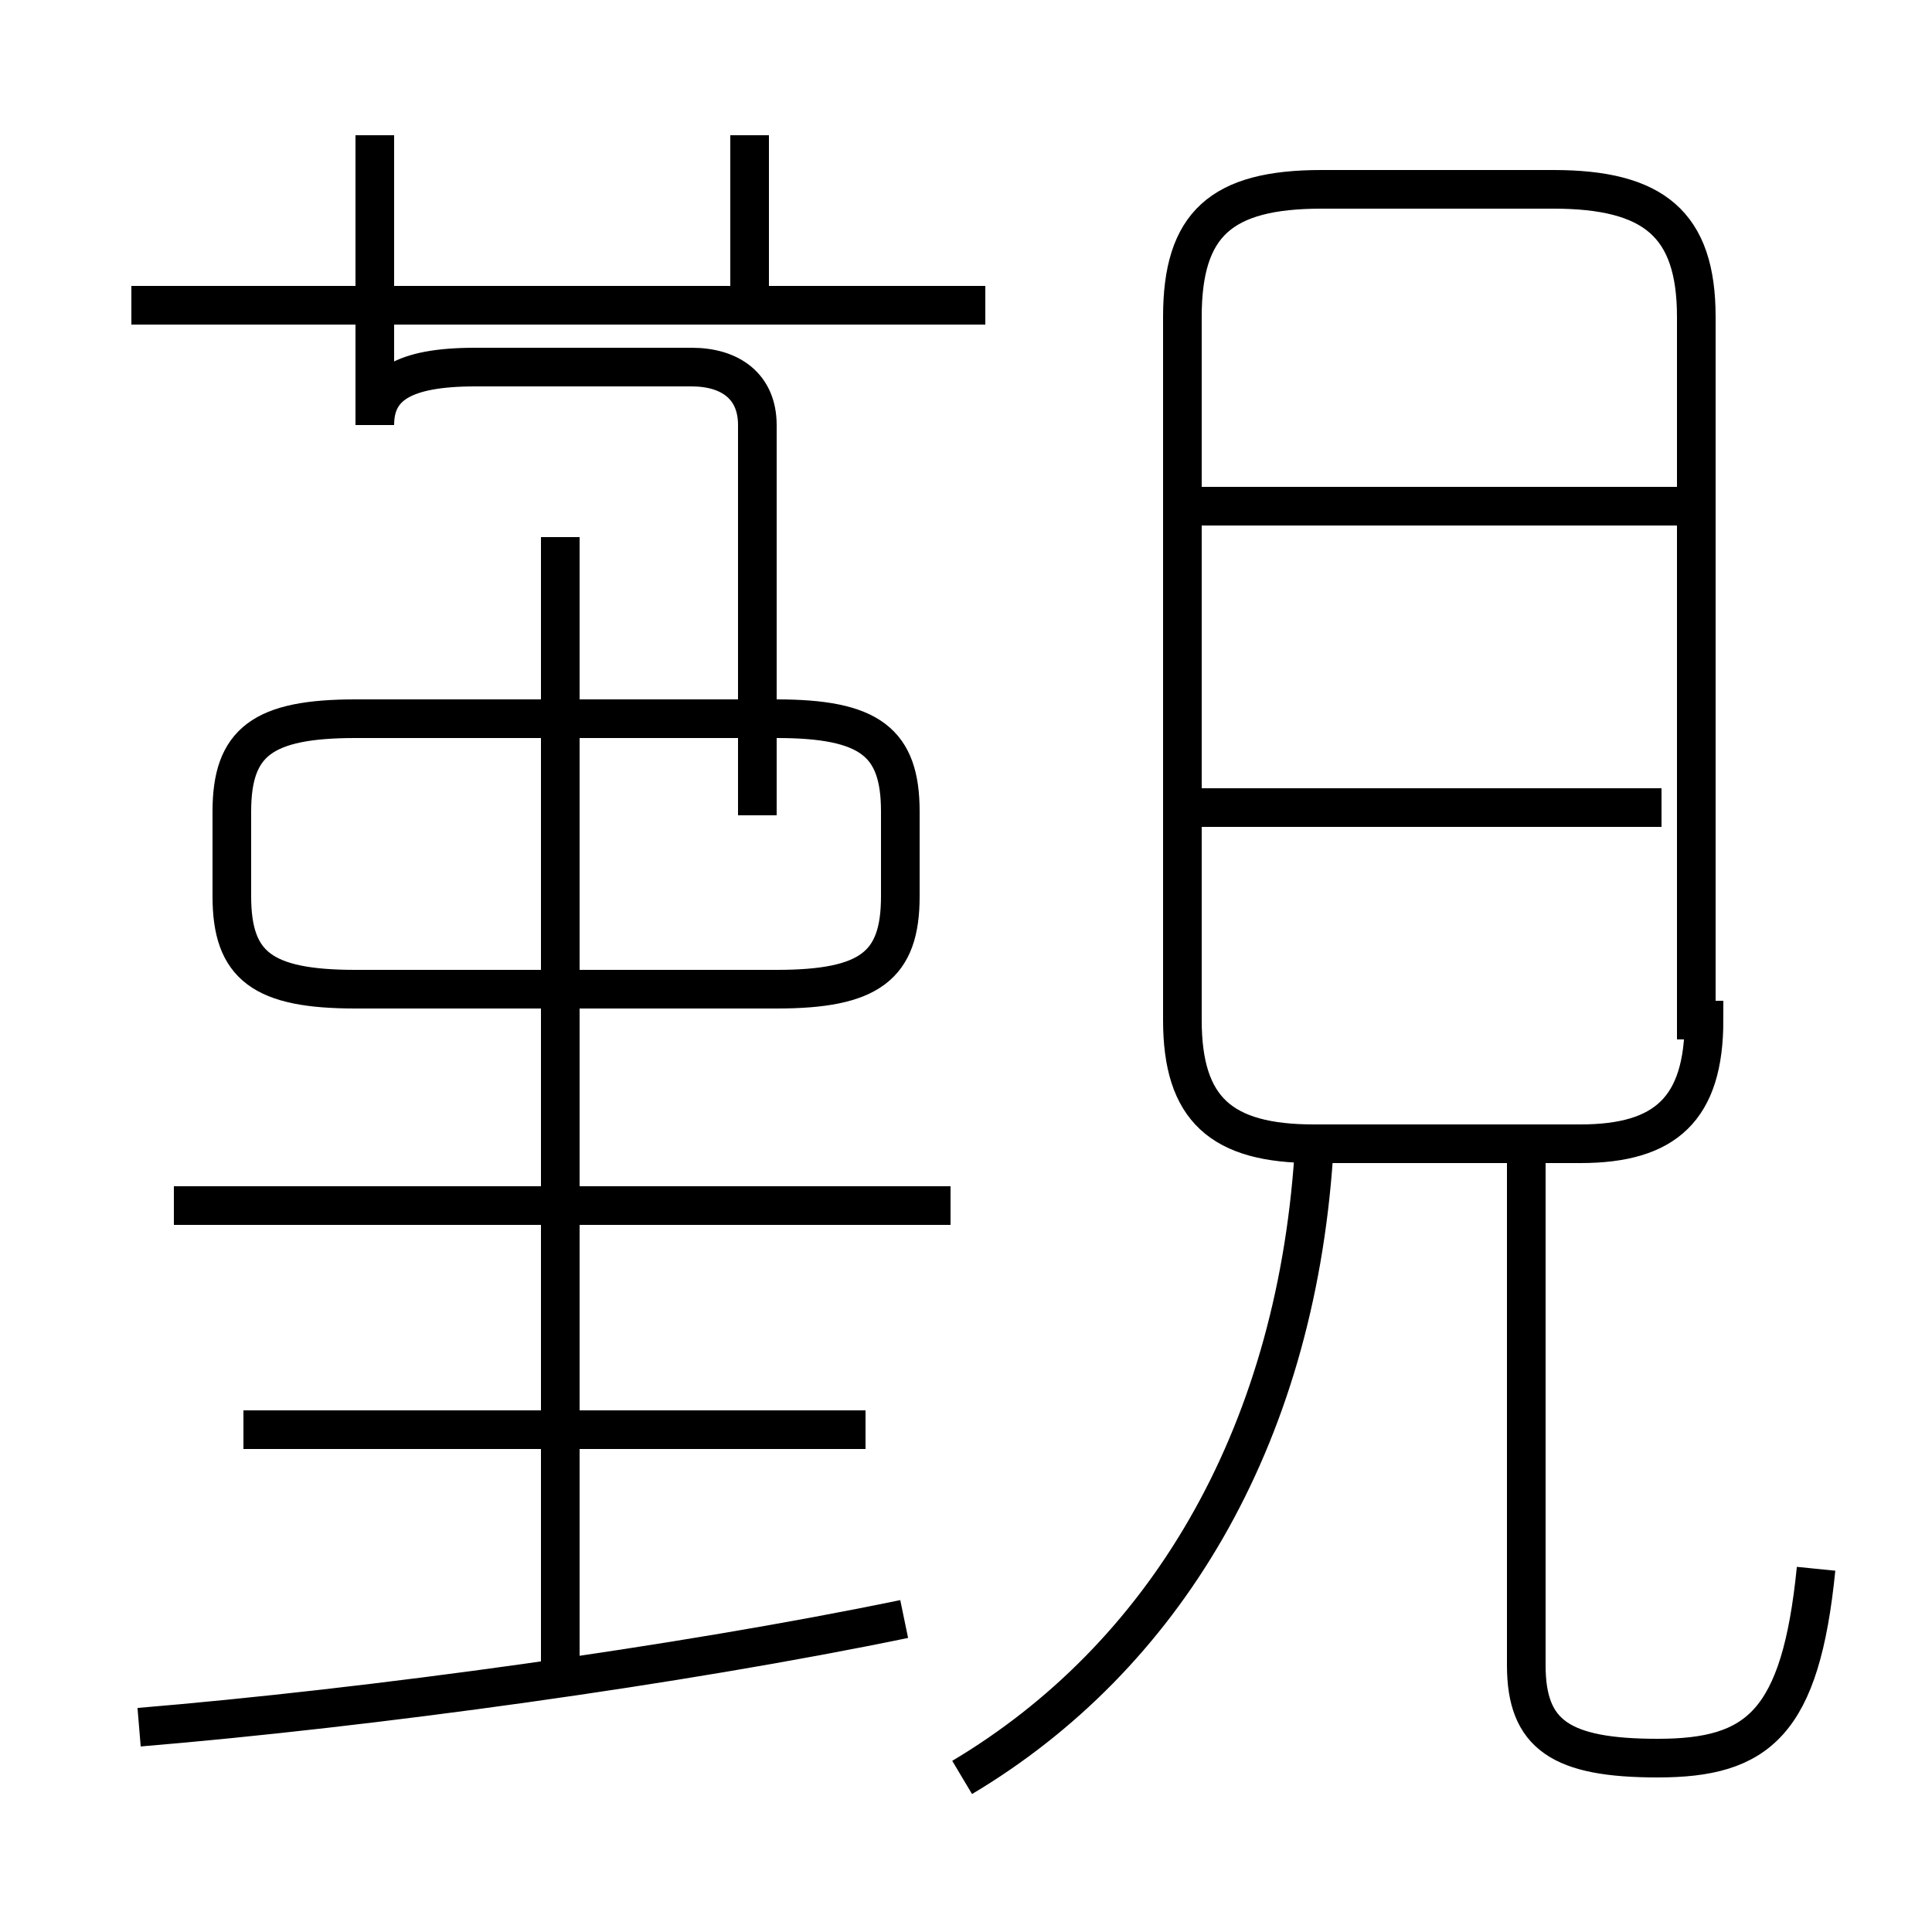 <?xml version='1.0' encoding='utf8'?>
<svg viewBox="0.0 -6.0 50.0 50.0" version="1.1" xmlns="http://www.w3.org/2000/svg">
<rect x="0.0" y="-6.0" width="50.0" height="50.0" fill="#808080" stroke="none"/>
<rect x="-1000" y="-1000" width="2000" height="2000" stroke="white" fill="white"/>
<g style="fill:white;stroke:#000000;  stroke-width:1">
<path d="M 47.0 -3.4 C 46.6 0.6 45.5 1.5 42.9 1.5 C 40.4 1.5 39.5 0.9 39.5 -0.9 L 39.5 -14.2 M 3.6 0.7 C 9.6 0.2 17.6 -0.9 23.4 -2.1 M 14.5 -0.3 L 14.5 -17.9 M 22.4 -7.0 L 6.3 -7.0 M 24.6 -12.8 L 4.5 -12.8 M 14.5 -18.1 L 14.5 -30.1 M 9.2 -18.4 L 20.1 -18.4 C 22.5 -18.4 23.3 -19.0 23.3 -20.8 L 23.3 -23.0 C 23.3 -24.8 22.5 -25.4 20.1 -25.4 L 9.2 -25.4 C 6.8 -25.4 6.0 -24.8 6.0 -23.0 L 6.0 -20.8 C 6.0 -19.0 6.8 -18.4 9.2 -18.4 Z M 24.9 2.0 C 30.1 -1.1 33.5 -6.7 34.0 -14.1 M 25.5 -36.1 L 3.4 -36.1 M 19.6 -22.9 L 19.6 -33.0 C 19.6 -34.0 18.9 -34.5 17.9 -34.5 L 12.3 -34.5 C 10.4 -34.5 9.7 -34.0 9.7 -33.0 L 9.7 -40.5 M 43.0 -23.1 L 31.1 -23.1 M 43.9 -17.6 L 43.9 -35.8 C 43.9 -38.2 42.8 -39.1 40.2 -39.1 L 34.2 -39.1 C 31.6 -39.1 30.6 -38.2 30.6 -35.8 L 30.6 -17.6 C 30.6 -15.3 31.6 -14.4 34.0 -14.4 L 40.9 -14.4 C 43.1 -14.4 44.1 -15.3 44.1 -17.6 Z M 43.9 -30.9 L 31.1 -30.9 M 19.4 -40.5 L 19.4 -36.1" transform="translate(0.0, 38.0)" />
</g>
</svg>
